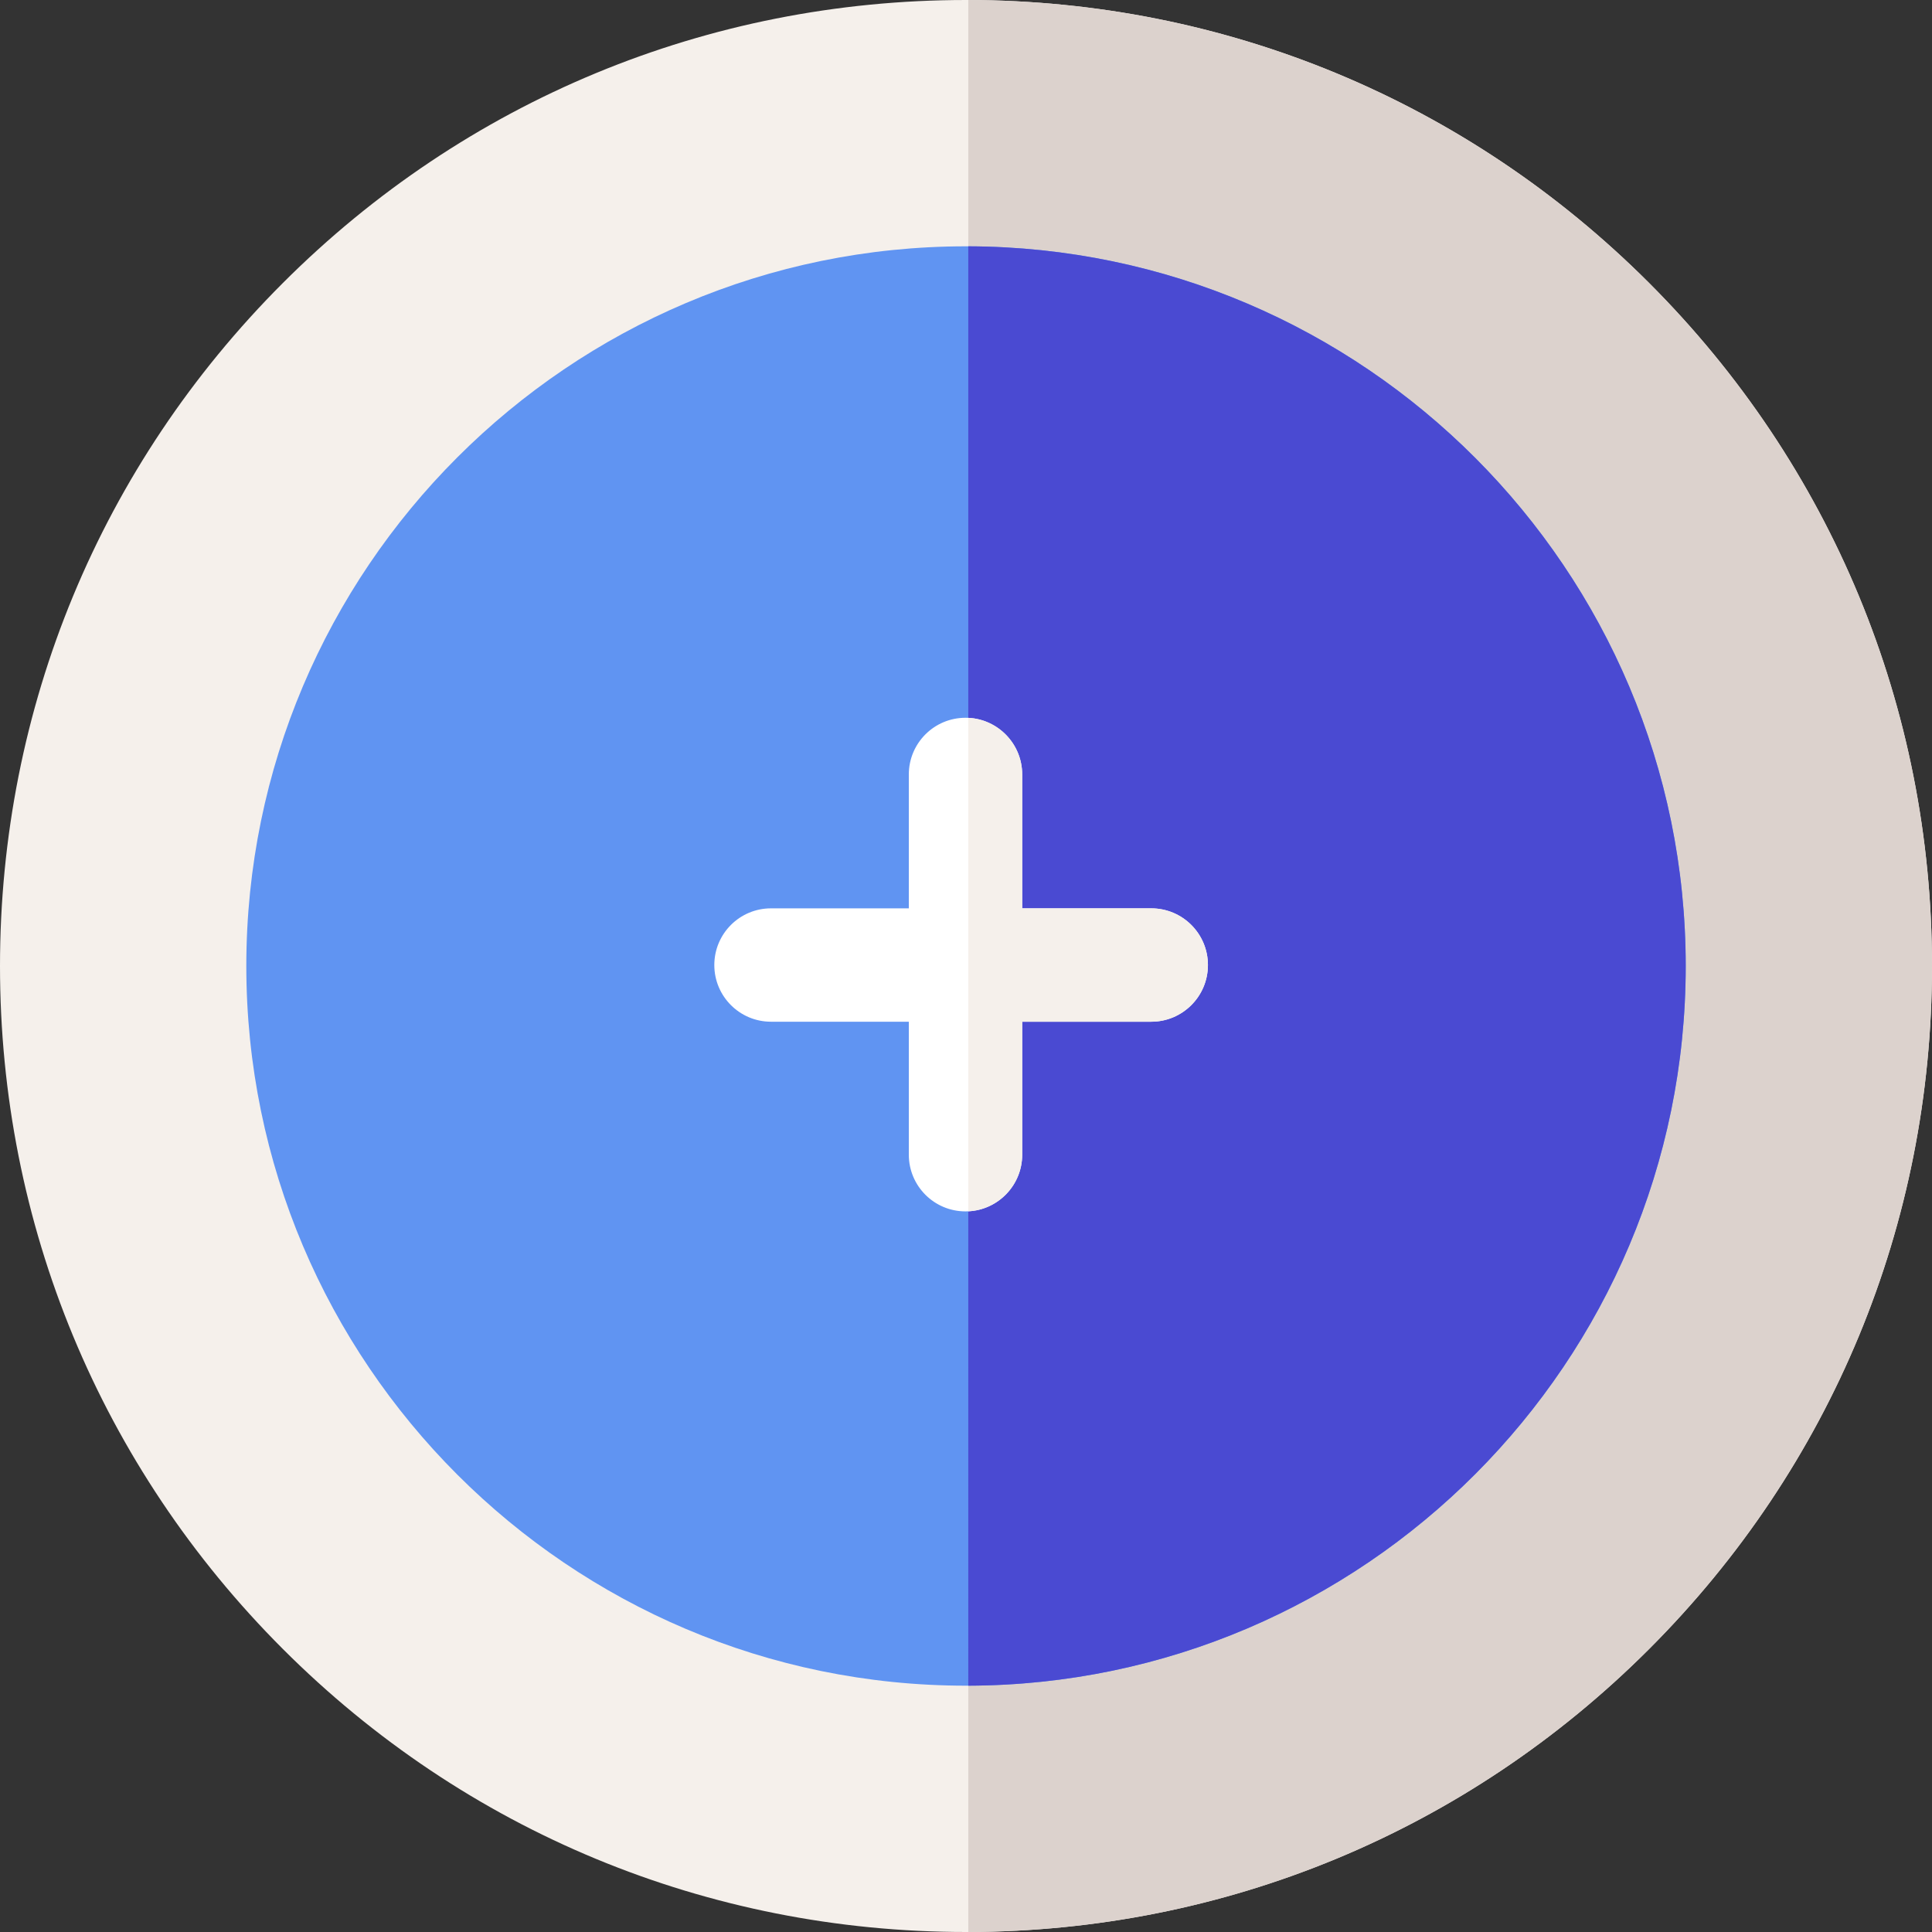 <?xml version="1.0"?>
<svg xmlns="http://www.w3.org/2000/svg" xmlns:xlink="http://www.w3.org/1999/xlink" version="1.1" id="Capa_1" x="0px" y="0px" viewBox="0 0 512 512" style="enable-background:new 0 0 512 512;" xml:space="preserve" width="512px" height="512px" class="">
  <rect x="0" y="0" width="512" height="512" fill="#333333" stroke="none"/>
  <g><path
    style="fill:#F5F0EB;"
    d="M512,256.005c0,68.38-26.629,132.664-74.98,181.015C388.81,485.231,324.766,511.84,256.606,512  h-0.601c-68.38,0-132.674-26.629-181.025-74.98S0,324.385,0,256.005S26.629,123.331,74.98,74.98S187.625,0,256.005,0h0.601  c68.16,0.16,132.204,26.769,180.414,74.98C485.371,123.331,512,187.625,512,256.005z"
    data-original="#F5F0EB"
    class=""/><path style="fill:#DCD2CD;" d="M512,256.005c0,68.38-26.629,132.664-74.98,181.015C388.81,485.231,324.766,511.84,256.606,512V0  c68.16,0.16,132.204,26.769,180.414,74.98C485.371,123.331,512,187.625,512,256.005z" data-original="#DCD2CD" class=""/><path
    style="fill:#6094F2"
    d="M446.734,256.005c0,104.964-85.235,190.389-190.129,190.719h-0.601  c-105.174,0-190.729-85.555-190.729-190.719c0-105.174,85.555-190.729,190.729-190.729h0.601  C361.5,65.606,446.734,151.031,446.734,256.005z"
    data-original="#A7D22A"
    class=""
    data-old_color="#81A9F2"/><path style="fill:#4A4AD2" d="M446.734,256.005c0,104.964-85.235,190.389-190.129,190.719V65.276  C361.5,65.606,446.734,151.031,446.734,256.005z" data-original="#66BB00" class="active-path" data-old_color="#4242CF"/><path
    style="fill:#FFFFFF"
    d="M320.114,255.745c0,8.292-6.73,15.022-15.022,15.022h-34.2v35.242  c0,8.042-6.339,14.621-14.291,15.002c-0.24,0.01-0.481,0.02-0.731,0.02c-8.302,0-15.022-6.73-15.022-15.022v-35.242h-36.523  c-8.302,0-15.022-6.73-15.022-15.022c0-8.302,6.72-15.022,15.022-15.022h36.523v-35.482c0-8.292,6.72-15.022,15.022-15.022  c0.25,0,0.491,0.01,0.731,0.02c7.952,0.381,14.291,6.96,14.291,15.002v35.482h34.2C313.384,240.723,320.114,247.442,320.114,255.745  z"
    data-original="#FFFFFF"
    class=""/><path
    style="fill:#F5F0EB;"
    d="M320.114,255.745c0,8.292-6.73,15.022-15.022,15.022h-34.2v35.242  c0,8.042-6.339,14.621-14.291,15.002V190.239c7.952,0.381,14.291,6.96,14.291,15.002v35.482h34.2  C313.384,240.723,320.114,247.442,320.114,255.745z"
    data-original="#F5F0EB"
    class=""/></g>
</svg>
